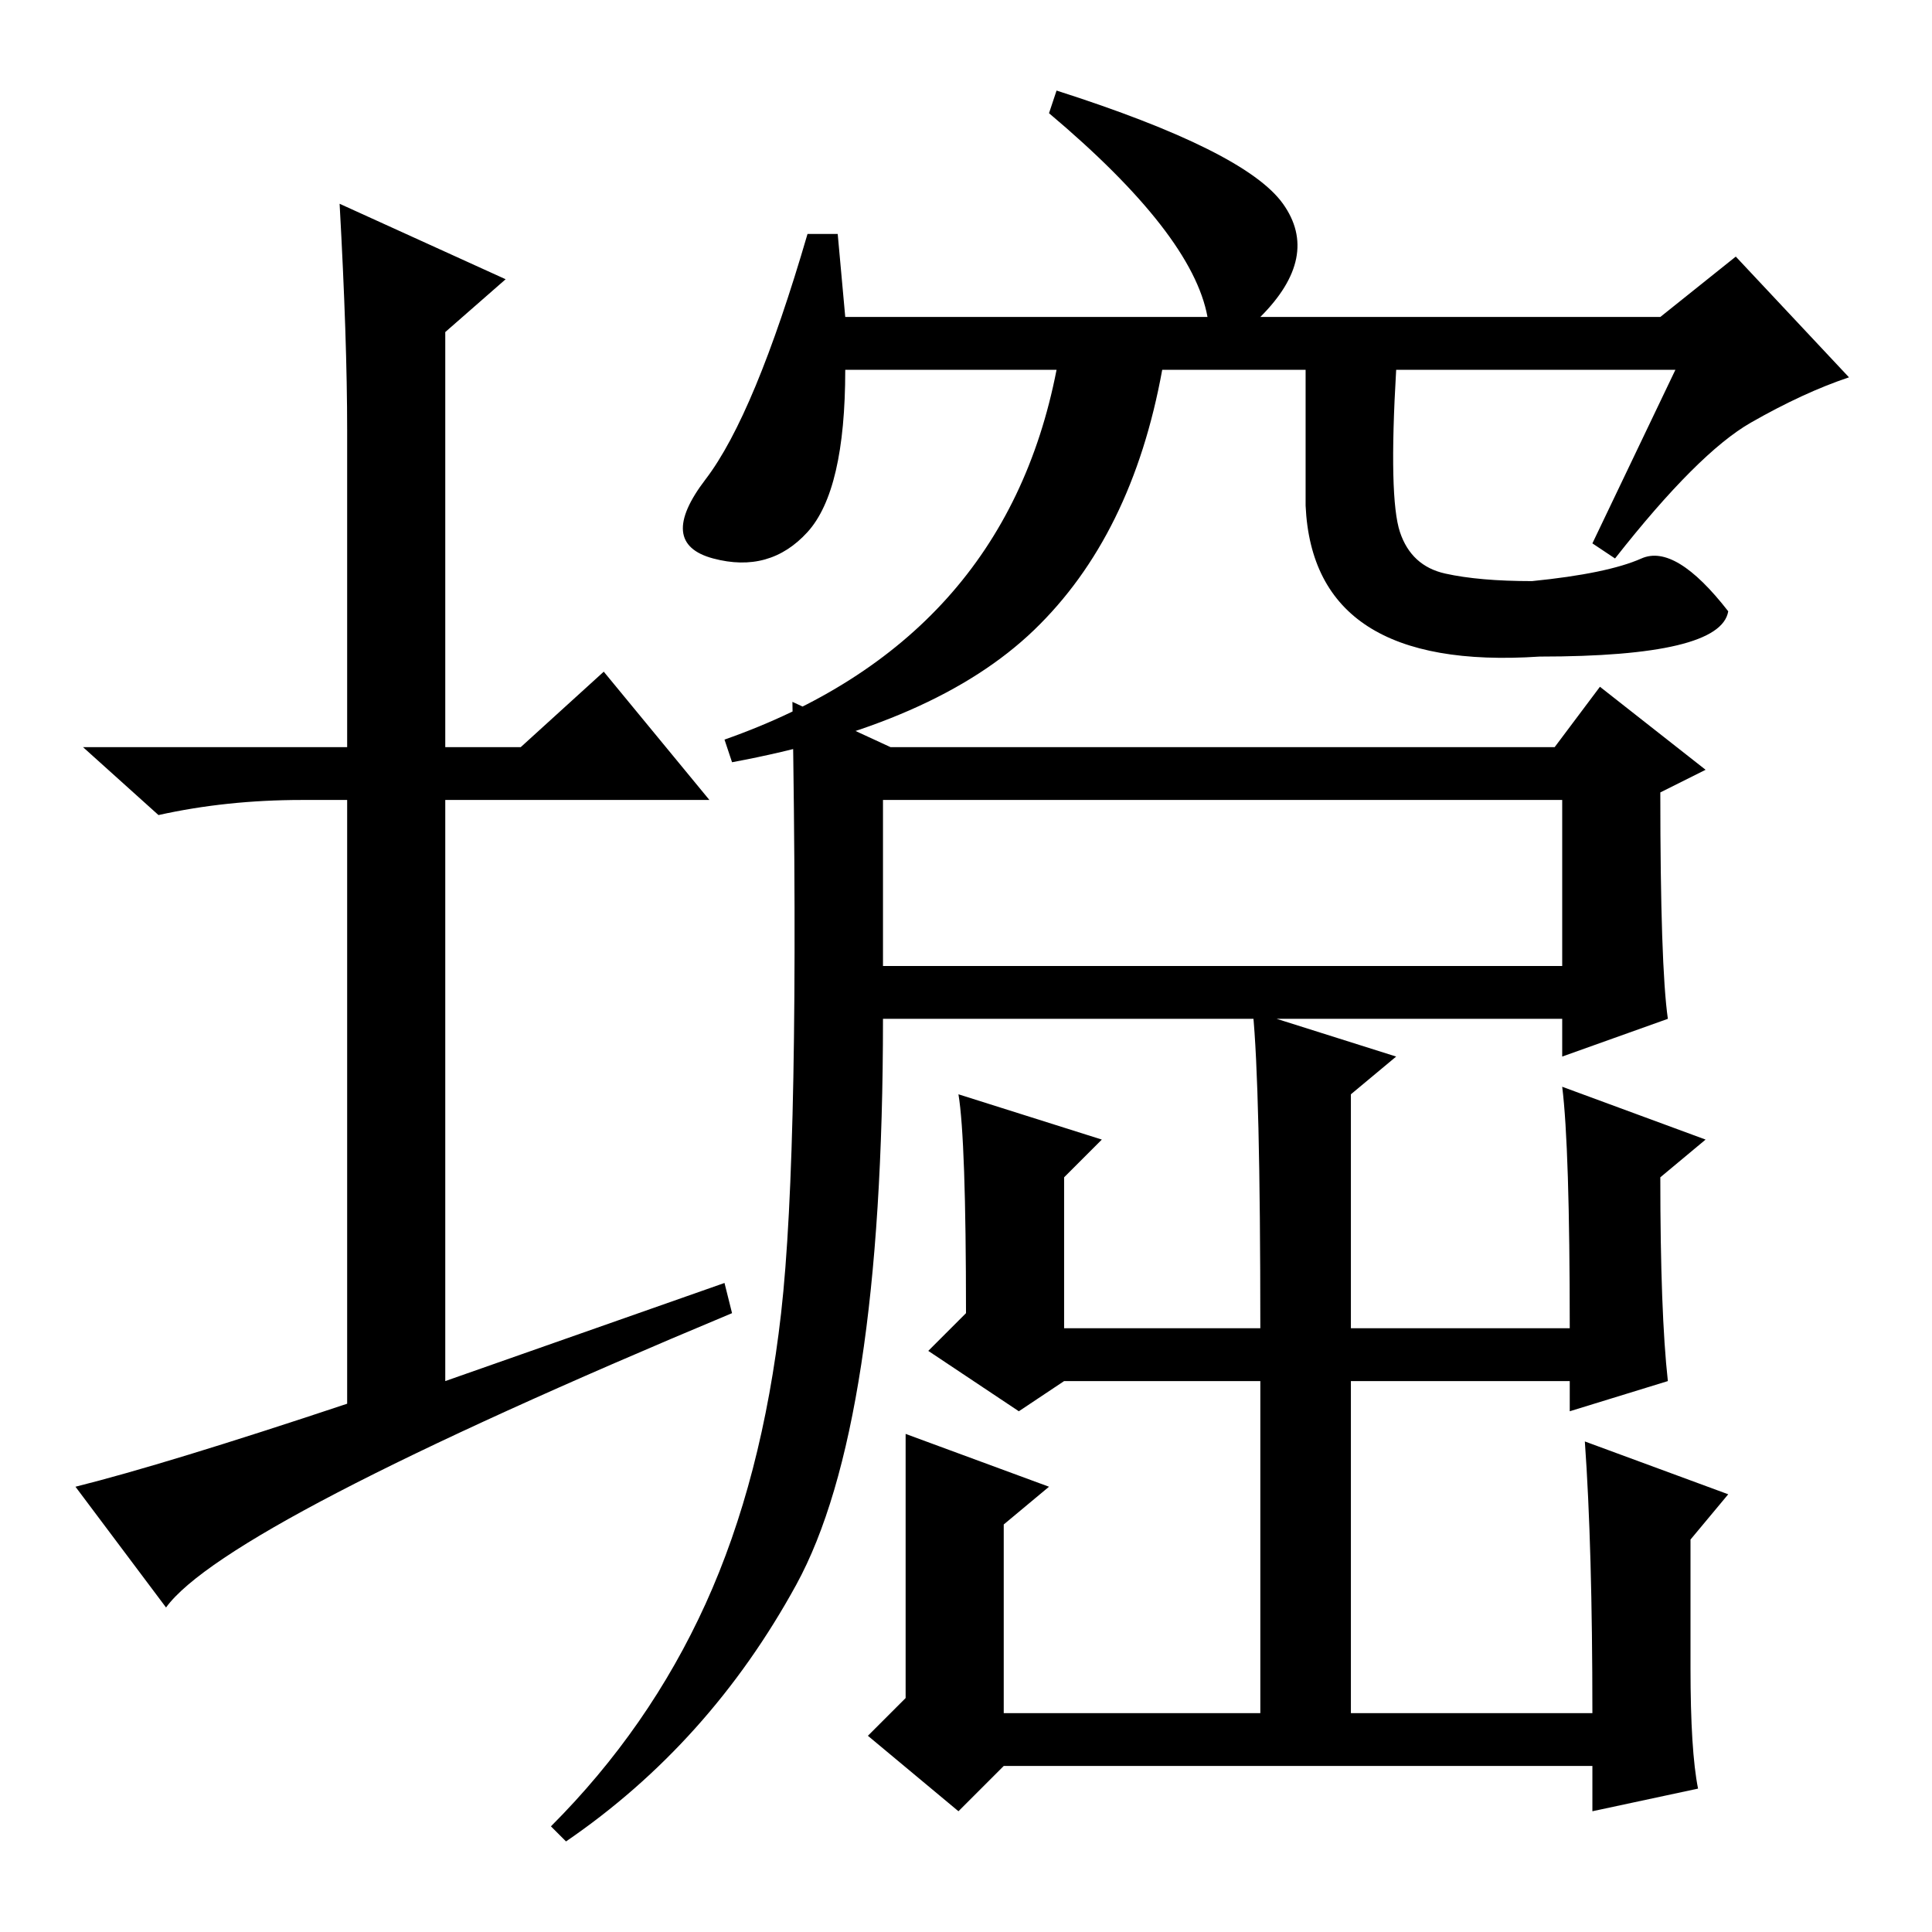 <?xml version="1.0" standalone="no"?>
<!DOCTYPE svg PUBLIC "-//W3C//DTD SVG 1.1//EN" "http://www.w3.org/Graphics/SVG/1.1/DTD/svg11.dtd" >
<svg xmlns="http://www.w3.org/2000/svg" xmlns:xlink="http://www.w3.org/1999/xlink" version="1.1" viewBox="0 -36 256 256">
  <g transform="matrix(1 0 0 -1 0 220)">
   <path fill="currentColor"
d="M96 86l1 -4q-67 -28 -75 -39l-12 16q12 3 36 11v80h-6q-10 0 -19 -2l-10 9h35v42q0 12 -1 30l22 -10l-8 -7v-55h10l11 10l14 -17h-35v-77zM93.5 43.5q7.5 16.5 10 38.5t1.5 81l13 -6h88l6 8l14 -11l-6 -3q0 -23 1 -30l-14 -5v5h-90q0 -54 -11.5 -75t-30.5 -34l-2 2
q13 13 20.5 29.5zM207 112l19 -7l-6 -5q0 -18 1 -27l-13 -4v4h-29v-44h32q0 22 -1 36l19 -7l-5 -6v-17q0 -11 1 -16l-14 -3v6h-78l-6 -6l-12 10l5 5v19v16l19 -7l-6 -5v-25h34v44h-26l-6 -4l-12 8l5 5q0 23 -1 29l19 -6l-5 -5v-20h26q0 32 -1 42l19 -6l-6 -5v-31h29
q0 24 -1 32zM117 128h90v22h-90v-22zM222 207h-110q0 -16 -5 -21.5t-12.5 -3.5t-1 10.5t13.5 32.5h4l1 -11h48q-2 11 -21 27l1 3q25 -8 30 -15t-3 -15h53l10 8l15 -16q-6 -2 -13 -6t-18 -18l-3 2zM137 172.5q-13 -12.5 -40 -17.5l-1 3q37 13 44 49h14q-4 -22 -17 -34.5z
M185.5 185.5q1.5 -4.5 6 -5.5t11.5 -1q10 1 14.5 3t11.5 -7q-1 -6 -25 -6q-30 -2 -31 20v18h12q-1 -17 0.5 -21.5z" />
  </g>

</svg>

